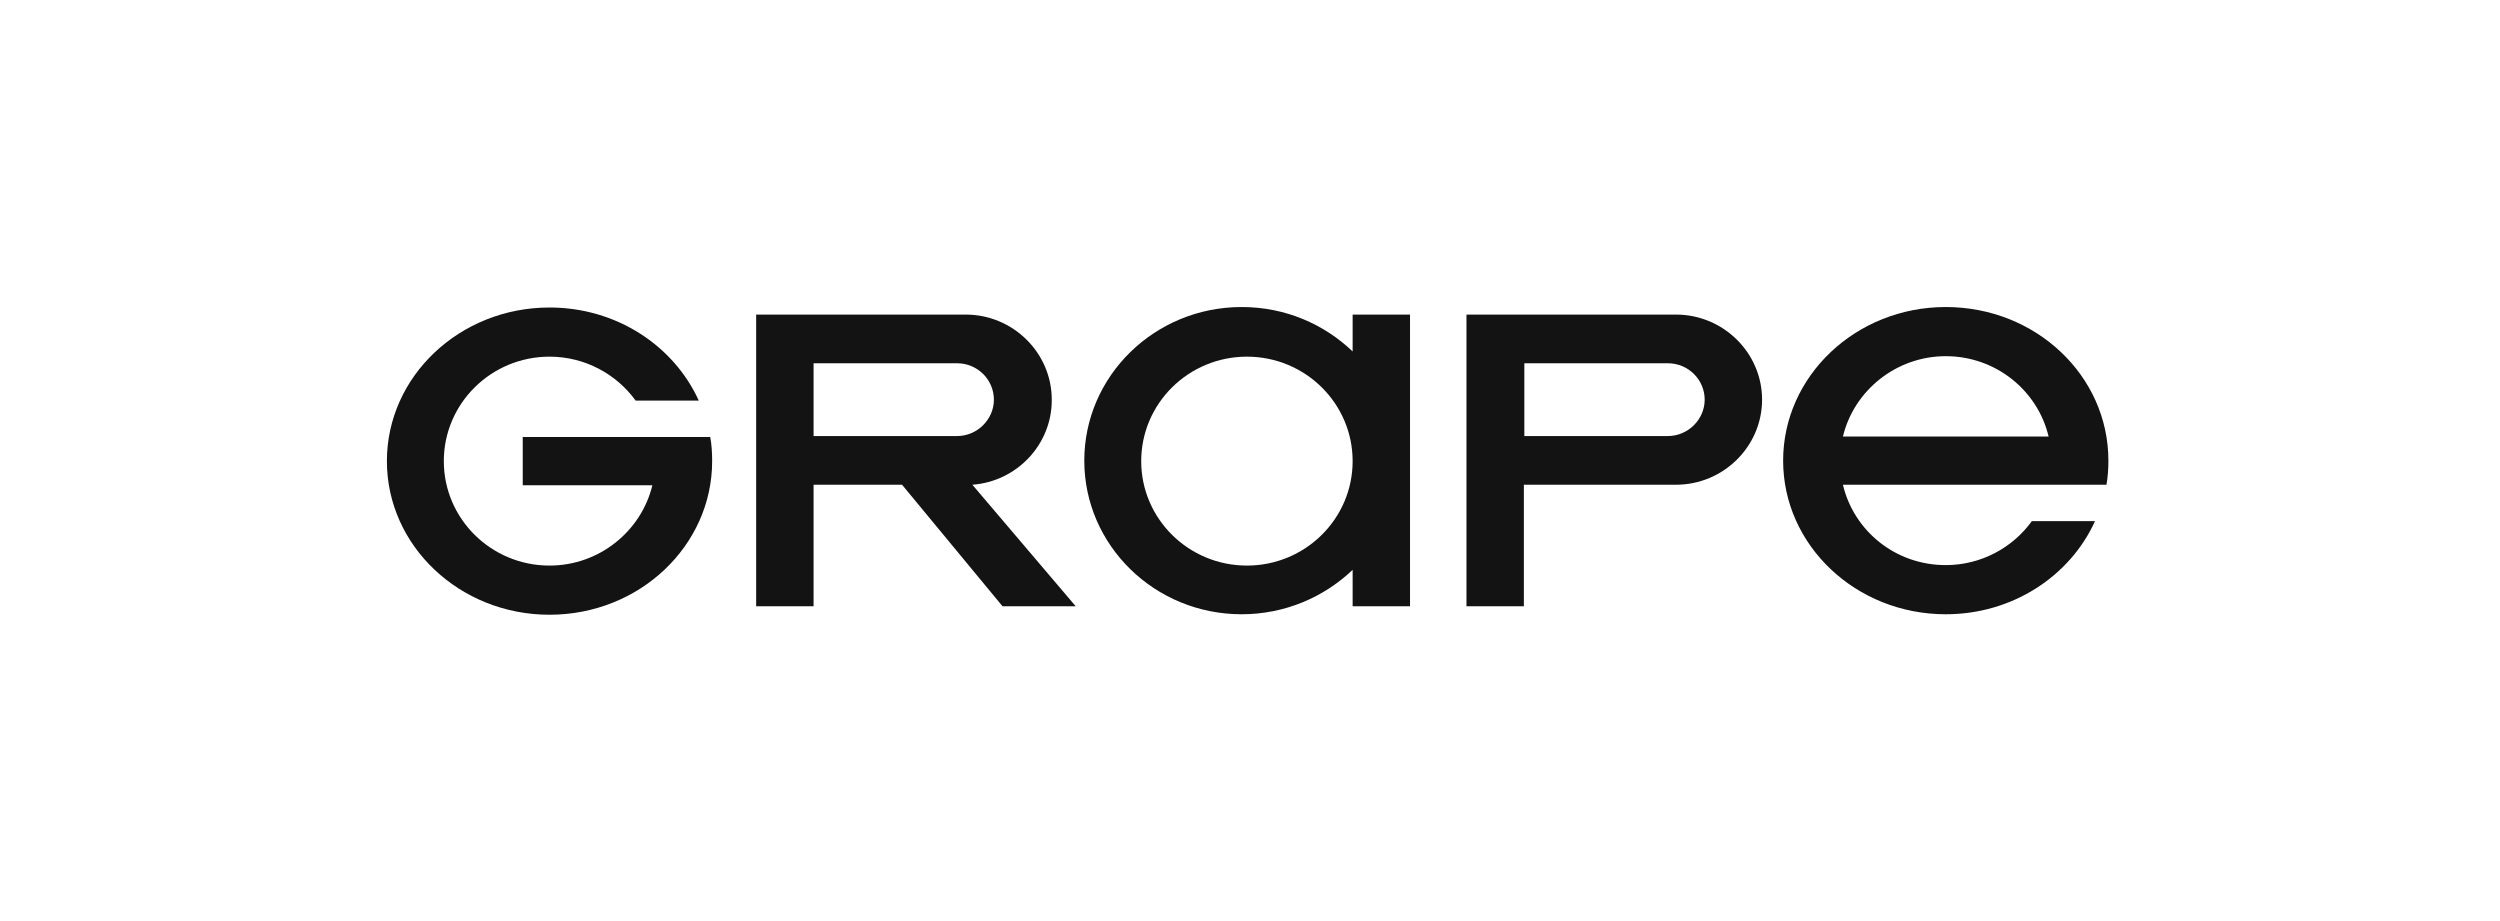 <svg width="95" height="35" viewBox="0 0 95 35" fill="none" xmlns="http://www.w3.org/2000/svg">
<g clip-path="url(#clip0_3080_11951)">
<path d="M51.4 13.355C50.309 12.313 48.837 11.667 47.183 11.667C43.875 11.667 41.203 14.289 41.203 17.505C41.203 20.72 43.875 23.342 47.183 23.342C48.819 23.342 50.309 22.696 51.4 21.654V23.037H53.581V11.954H51.4V13.337V13.355ZM47.383 21.492C45.166 21.492 43.366 19.714 43.366 17.523C43.366 15.331 45.166 13.553 47.383 13.553C49.601 13.553 51.4 15.331 51.4 17.523C51.4 19.714 49.601 21.492 47.383 21.492Z" fill="#131313"/>
<path d="M39.967 15.187C39.967 13.409 38.495 11.954 36.696 11.954H28.734V23.037H30.916V18.42H34.278L38.095 23.037H40.876L36.95 18.42C38.641 18.295 39.967 16.894 39.967 15.205V15.187ZM30.916 13.804H36.368C37.15 13.804 37.768 14.433 37.768 15.187C37.768 15.942 37.132 16.57 36.368 16.57H30.916V13.804Z" fill="#131313"/>
<path d="M63.687 11.954H55.726V23.037H57.907V18.42H63.687C65.487 18.42 66.959 16.965 66.959 15.187C66.959 13.409 65.487 11.954 63.687 11.954ZM63.378 16.57H57.925V13.804H63.378C64.16 13.804 64.778 14.433 64.778 15.187C64.778 15.942 64.142 16.57 63.378 16.57Z" fill="#131313"/>
<path d="M19.864 16.588V18.439H24.79C24.372 20.181 22.773 21.492 20.882 21.492C18.665 21.492 16.865 19.714 16.865 17.523C16.865 15.331 18.665 13.553 20.882 13.553C22.227 13.553 23.427 14.217 24.154 15.223H26.553C25.608 13.14 23.427 11.685 20.882 11.685C17.465 11.685 14.702 14.307 14.702 17.523C14.702 20.738 17.465 23.36 20.882 23.36C24.299 23.36 27.062 20.738 27.062 17.523C27.062 17.217 27.044 16.894 26.989 16.606H19.882L19.864 16.588Z" fill="#131313"/>
<path d="M80.119 17.505C80.119 14.271 77.356 11.667 73.939 11.667C70.522 11.667 67.759 14.289 67.759 17.505C67.759 20.72 70.522 23.342 73.939 23.342C76.483 23.342 78.665 21.887 79.61 19.804H77.21C76.483 20.81 75.284 21.474 73.939 21.474C72.03 21.474 70.449 20.181 70.031 18.421H80.046C80.1 18.115 80.119 17.81 80.119 17.505ZM70.031 16.588C70.449 14.846 72.048 13.535 73.939 13.535C75.829 13.535 77.429 14.828 77.847 16.588H70.031Z" fill="#131313"/>
</g>
<defs>
<clipPath id="clip0_3080_11951">
<rect width="65.595" height="35" fill="white" transform="translate(14.702)"/>
</clipPath>
</defs>
</svg>
